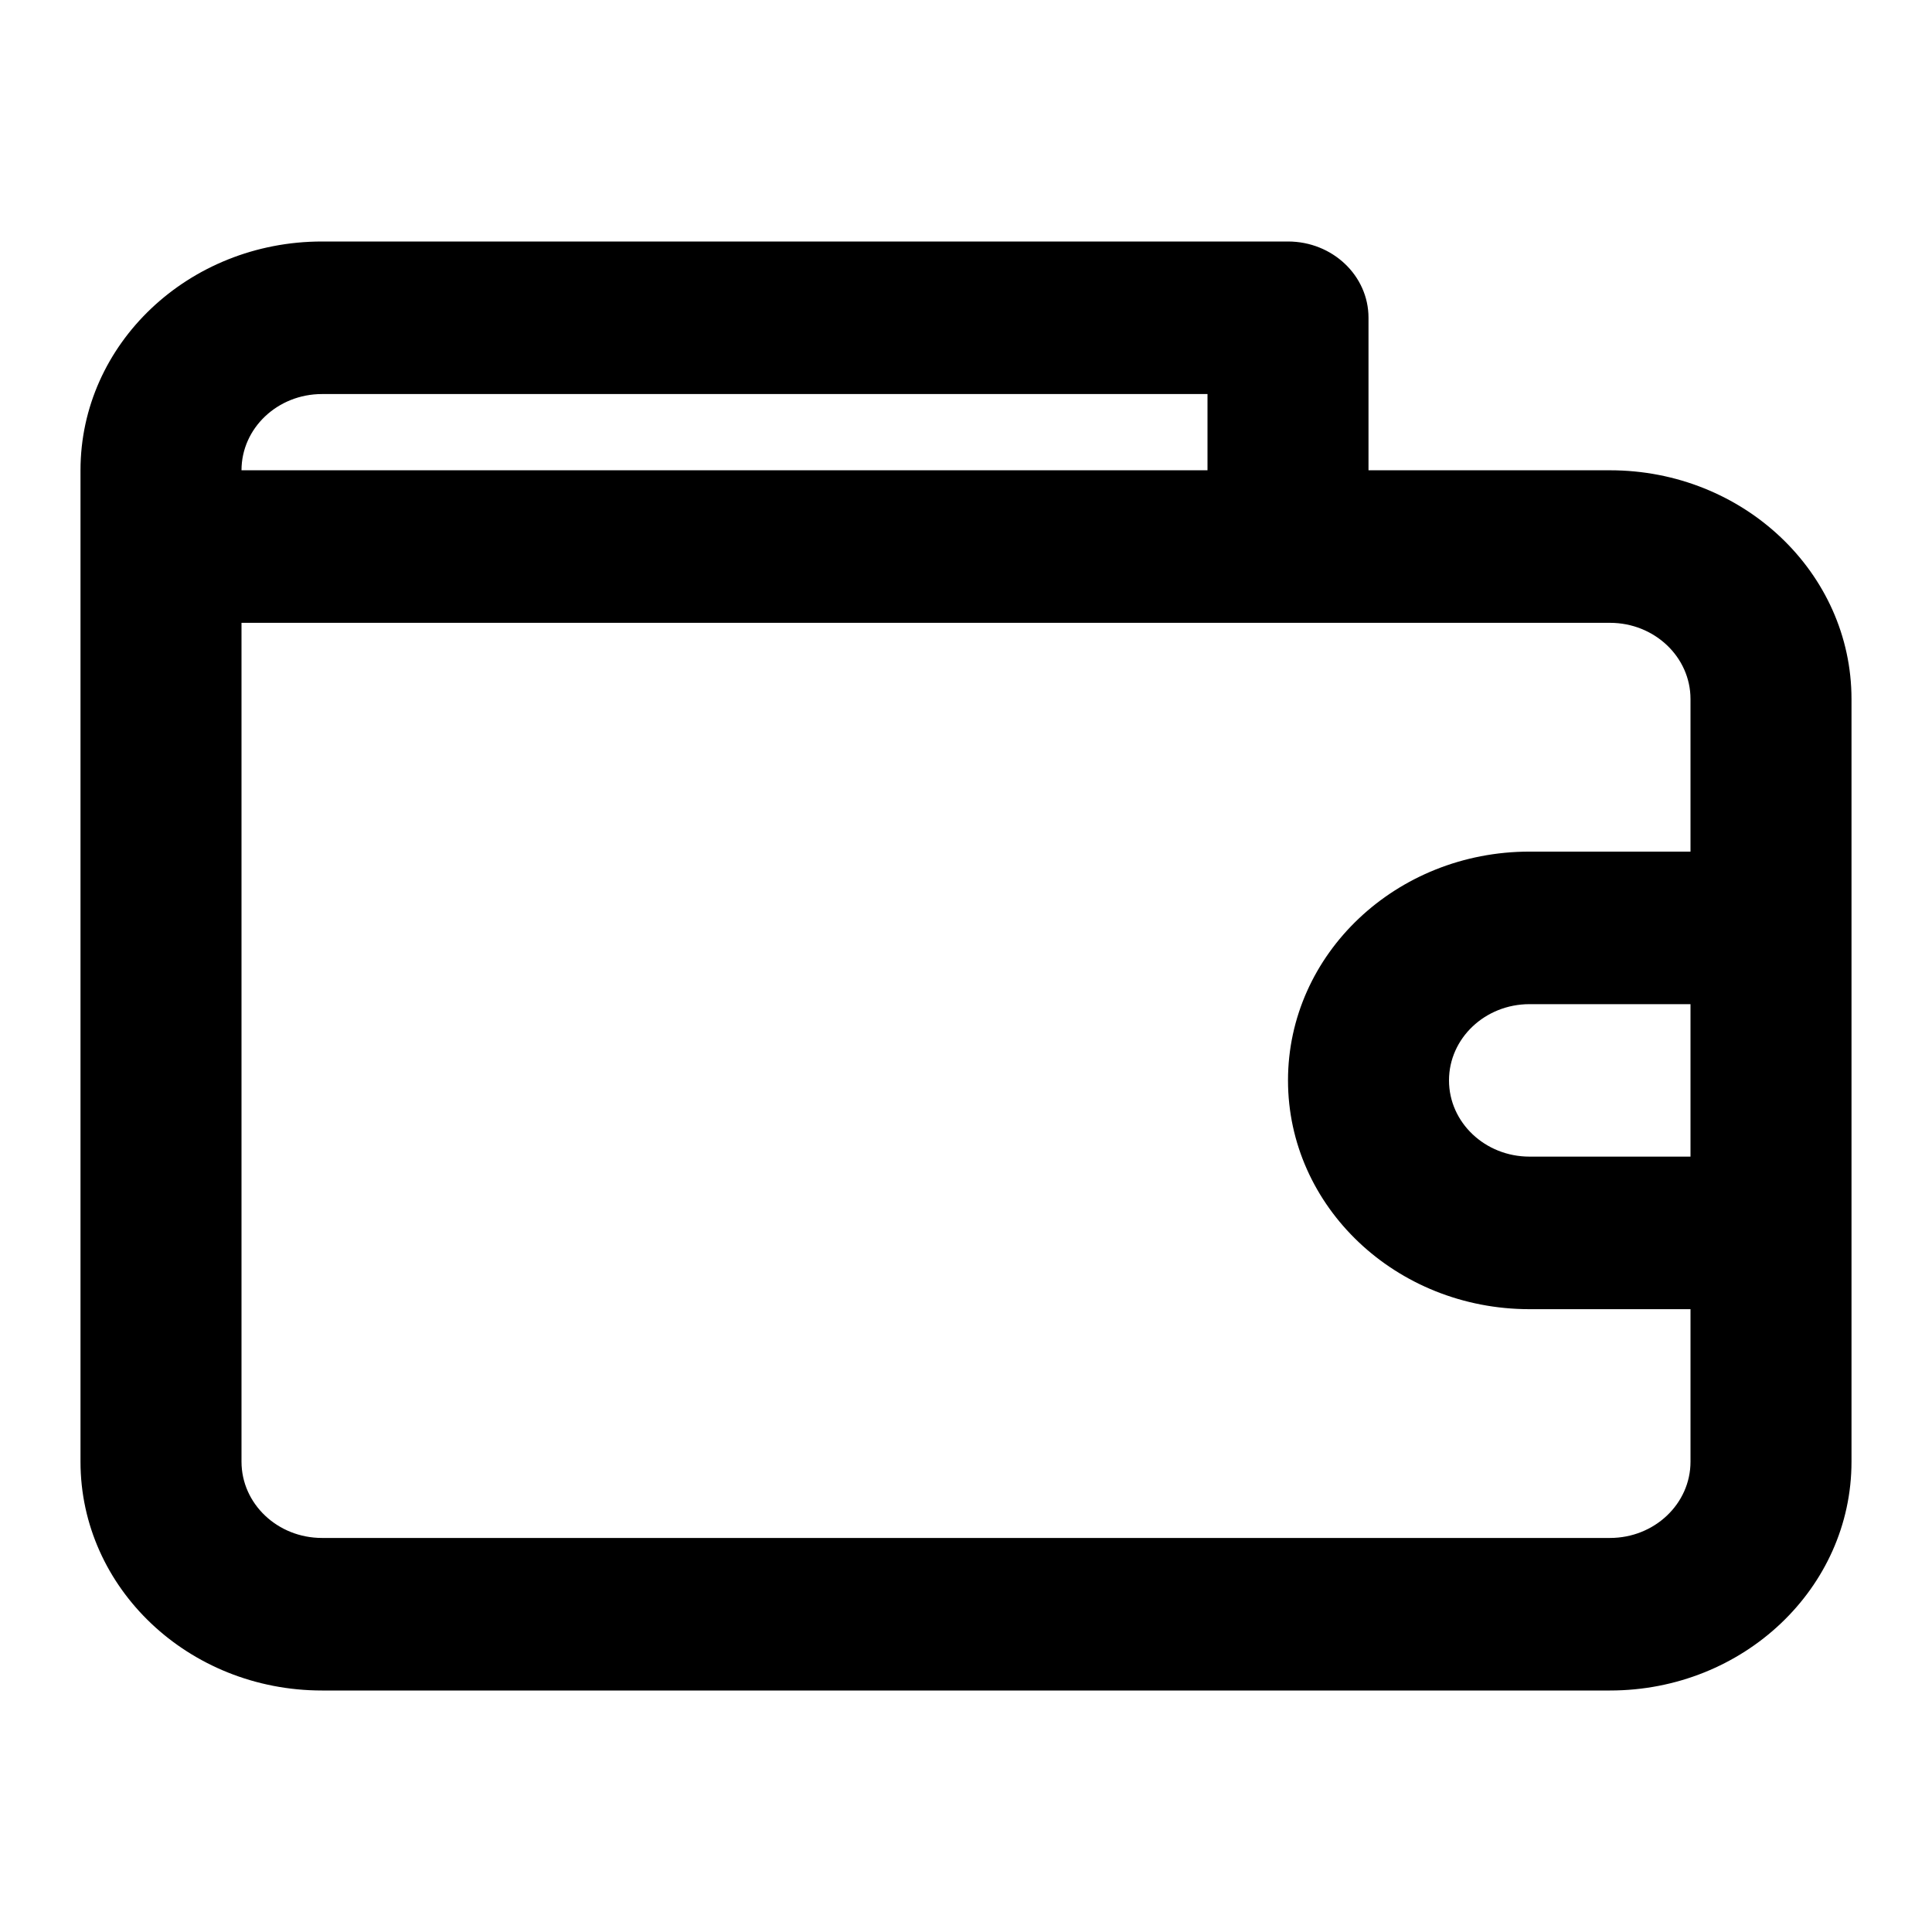 <svg viewBox="0 0 24 24" xmlns="http://www.w3.org/2000/svg" xmlns:xlink="http://www.w3.org/1999/xlink"><defs><path d="M16 2.842h3c1.657 0 3 1.273 3 2.842v9.474C22 16.728 20.657 18 19 18H3c-1.657 0-3-1.272-3-2.842V2.842C0 1.272 1.343 0 3 0h12c.552 0 1 .424 1 .947v1.895zm4 4.737V5.684c0-.523-.448-.947-1-.947H2v10.42c0 .524.448.948 1 .948h16c.552 0 1-.424 1-.947v-1.895h-2c-1.657 0-3-1.272-3-2.842s1.343-2.842 3-2.842h2zM2 2.842h12v-.947H3c-.552 0-1 .424-1 .947zm18 8.526V9.474h-2c-.552 0-1 .424-1 .947 0 .523.448.947 1 .947h2z" id="a"/></defs><use xlink:href="#a" transform="translate(1 3)" fill-rule="evenodd"/></svg>